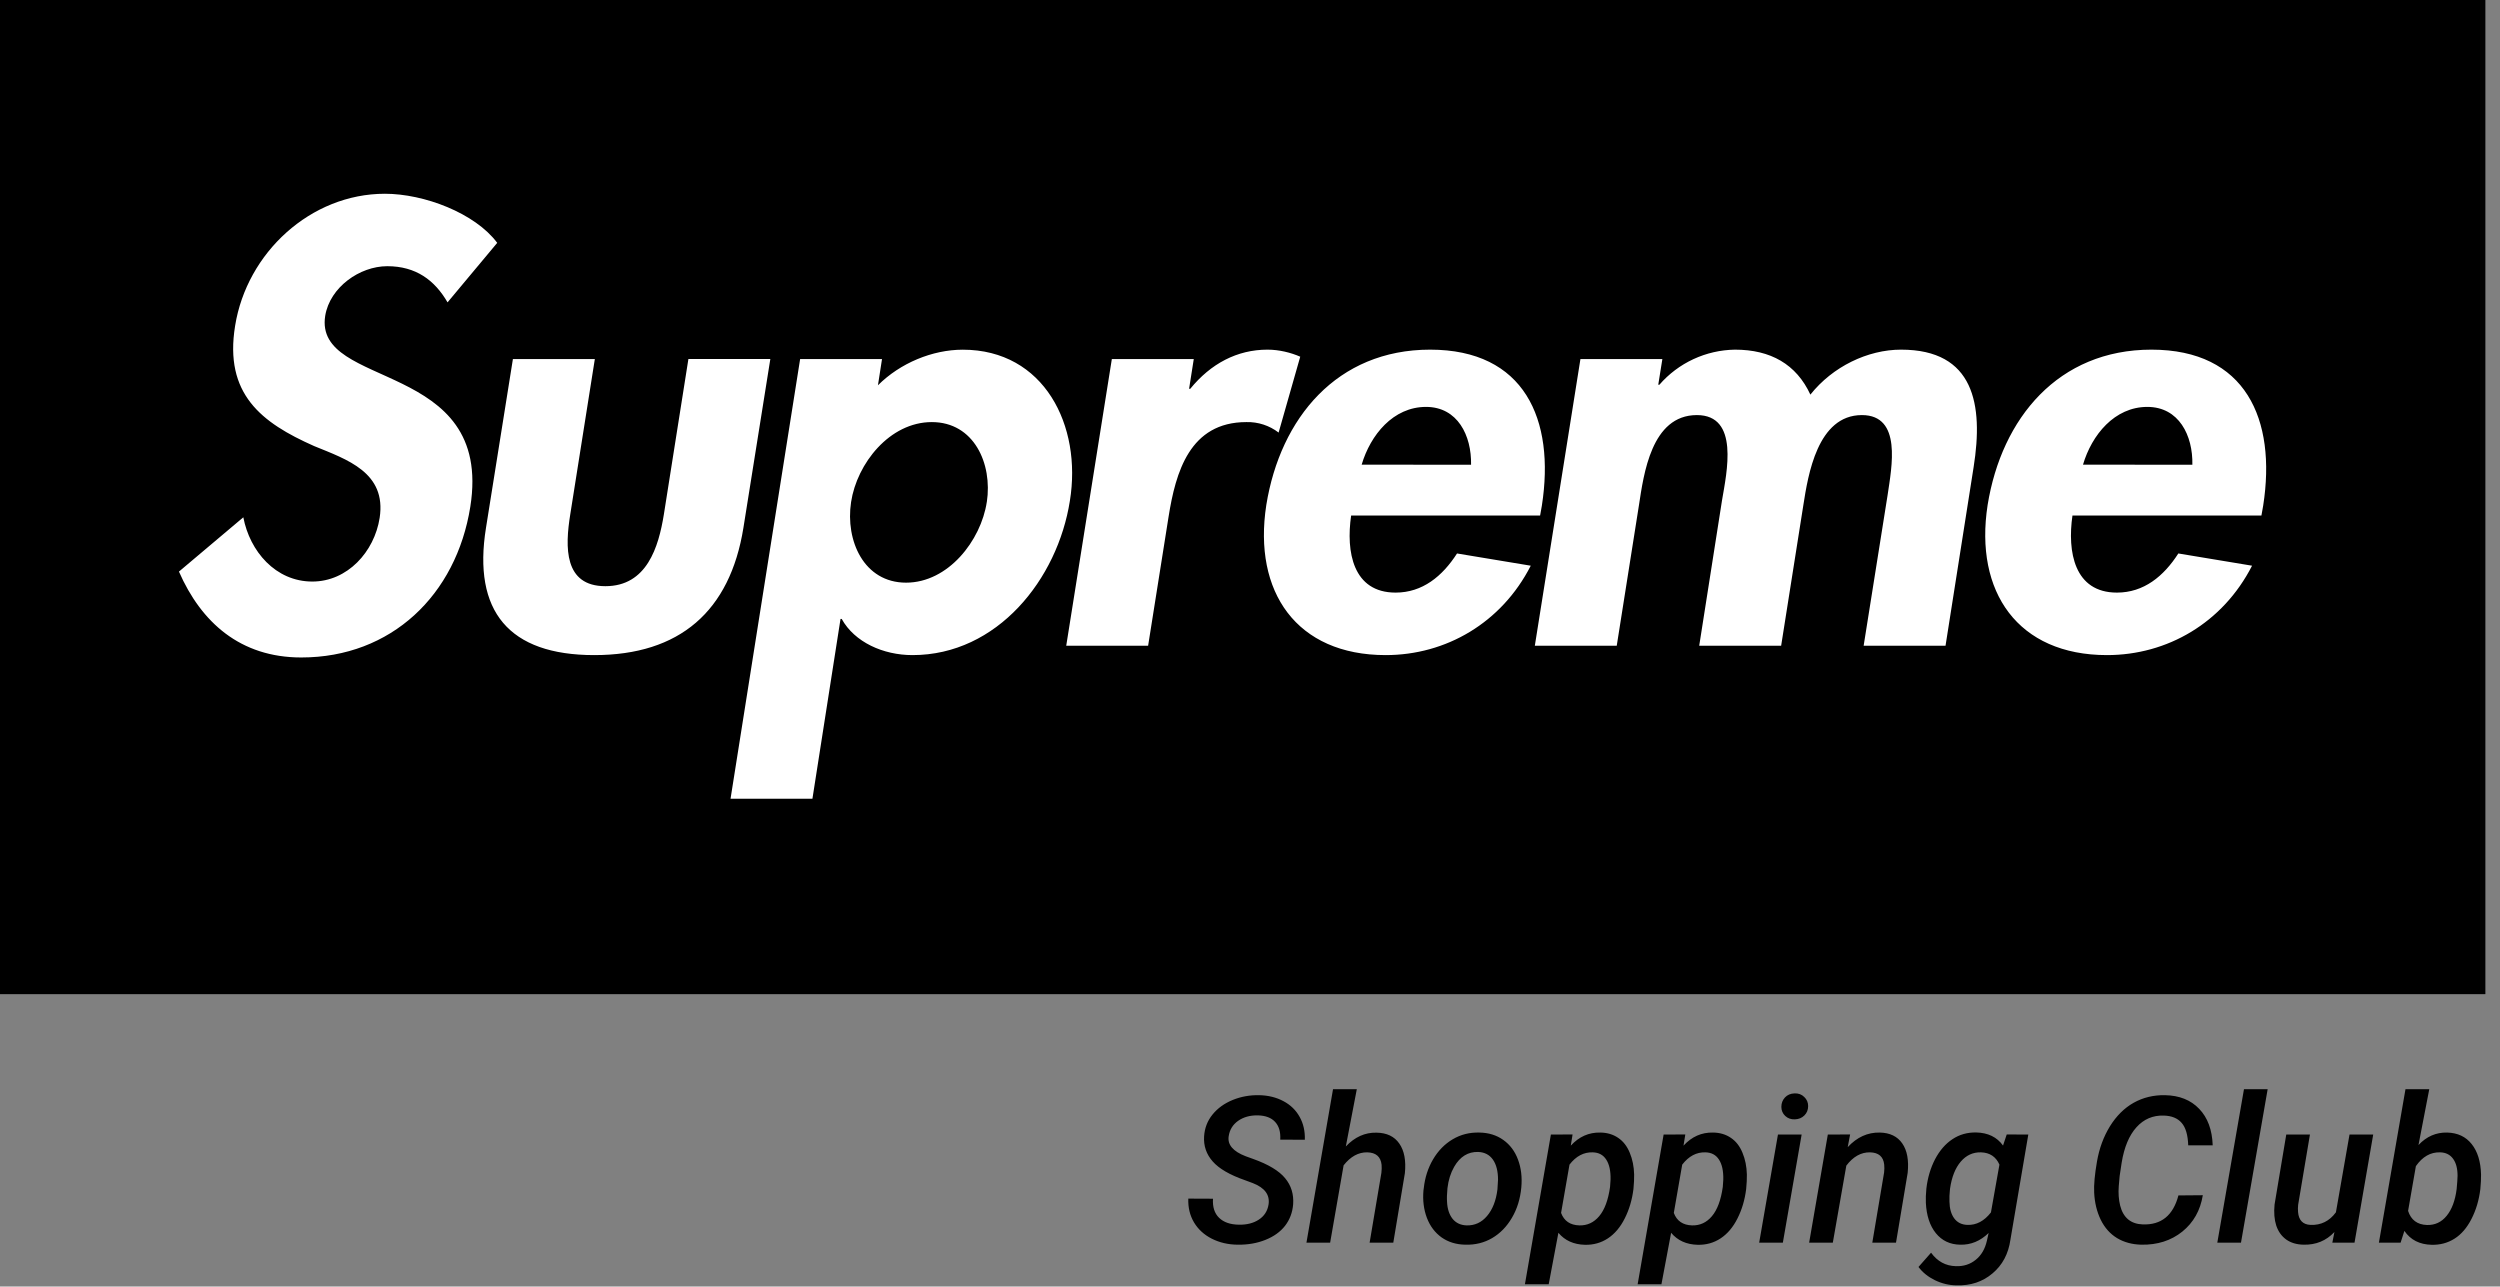 <svg width="171" height="88" viewBox="0 0 171 88" fill="none" xmlns="http://www.w3.org/2000/svg">
<rect x="0" y="0" width="171" height="88" fill="#808080" stroke="none"/>
<path d="M170 68H0V0H170V68Z" fill="black"/>
<path d="M30.612 20.681C29.731 19.163 28.451 18.208 26.487 18.208C24.607 18.208 22.564 19.647 22.244 21.603C21.444 26.675 33.769 24.56 32.169 34.663C31.21 40.697 26.767 44.971 20.605 44.971C16.441 44.971 13.761 42.573 12.24 39.097L16.643 35.383C17.084 37.7 18.843 39.778 21.363 39.778C23.765 39.778 25.606 37.742 25.968 35.425C26.448 32.31 23.726 31.428 21.484 30.51C17.883 28.913 15.321 26.955 16.082 22.283C16.882 17.289 21.245 13.253 26.327 13.253C29.007 13.253 32.489 14.572 34.01 16.611L30.612 20.681ZM40.687 24.558L39.006 35.182C38.646 37.42 38.565 40.095 41.408 40.095C44.248 40.095 45.047 37.42 45.409 35.182L47.087 24.555H52.691L50.85 36.098C49.932 41.812 46.489 44.809 40.647 44.809C34.805 44.809 32.322 41.812 33.242 36.1L35.083 24.558H40.687ZM67.499 34.342C67.898 31.706 66.615 28.871 63.736 28.871C60.852 28.871 58.612 31.706 58.214 34.342C57.812 36.98 59.092 39.854 61.974 39.854C64.856 39.854 67.095 36.98 67.496 34.342H67.499ZM60.052 26.353C61.573 24.835 63.775 23.919 65.855 23.919C71.419 23.919 74.021 29.109 73.179 34.263C72.34 39.616 68.218 44.809 62.414 44.809C60.414 44.809 58.455 43.929 57.571 42.333H57.492L55.57 54.634H49.969L54.729 24.558H60.33L60.052 26.353ZM81.334 26.594H81.413C82.813 24.877 84.615 23.916 86.697 23.916C87.496 23.916 88.296 24.118 88.936 24.398L87.457 29.588C86.827 29.104 86.049 28.851 85.254 28.871C81.373 28.871 80.414 32.305 79.931 35.341L78.531 44.17H72.93L76.05 24.558H81.654L81.334 26.594ZM100.621 31.787C100.66 29.79 99.7 27.832 97.54 27.832C95.298 27.832 93.737 29.748 93.137 31.784L100.621 31.787ZM92.418 35.26C92.056 37.739 92.536 40.534 95.46 40.534C97.298 40.534 98.659 39.417 99.661 37.857L104.704 38.694C102.703 42.61 98.9 44.809 94.778 44.809C88.695 44.809 85.695 40.495 86.615 34.543C87.575 28.591 91.456 23.916 97.82 23.916C104.263 23.916 106.384 28.67 105.464 34.582L105.343 35.263H92.416L92.418 35.26ZM113.425 26.314H113.504C114.147 25.574 114.94 24.978 115.83 24.565C116.721 24.152 117.688 23.931 118.67 23.916C121.108 23.916 122.871 24.916 123.83 26.992C125.351 25.076 127.751 23.916 130.032 23.916C135.035 23.916 135.675 27.672 134.996 31.947L133.074 44.17H127.473L129.112 33.863C129.392 31.947 130.113 28.392 127.352 28.392C124.31 28.392 123.67 32.504 123.35 34.543L121.83 44.17H116.226L117.786 34.224C118.109 32.305 118.987 28.392 116.066 28.392C112.945 28.392 112.426 32.465 112.106 34.543L110.585 44.17H104.982L108.102 24.558H113.706L113.425 26.314ZM149.958 31.787C150 29.79 149.041 27.832 146.877 27.832C144.638 27.832 143.075 29.748 142.477 31.784L149.958 31.787ZM141.756 35.26C141.397 37.739 141.877 40.534 144.798 40.534C146.639 40.534 147.997 39.417 148.999 37.857L154.041 38.694C152.041 42.61 148.238 44.809 144.116 44.809C138.032 44.809 135.033 40.495 135.953 34.543C136.913 28.591 140.796 23.916 147.158 23.916C153.601 23.916 155.722 28.67 154.802 34.582L154.681 35.263H141.756" fill="white"/>
<path d="M86.769 82.389C86.87 81.732 86.512 81.245 85.696 80.926L85.143 80.721C84.113 80.361 83.381 79.935 82.948 79.442C82.515 78.95 82.319 78.378 82.36 77.727C82.397 77.162 82.588 76.665 82.935 76.236C83.285 75.803 83.746 75.471 84.315 75.238C84.885 75.006 85.491 74.897 86.134 74.91C86.754 74.924 87.305 75.061 87.788 75.32C88.271 75.576 88.64 75.933 88.895 76.394C89.151 76.849 89.269 77.371 89.251 77.959L87.569 77.952C87.601 77.433 87.485 77.029 87.221 76.742C86.961 76.455 86.567 76.305 86.038 76.291C85.505 76.282 85.054 76.407 84.685 76.667C84.32 76.927 84.106 77.278 84.042 77.72C83.951 78.299 84.338 78.754 85.204 79.087L85.717 79.272C86.76 79.645 87.49 80.085 87.904 80.591C88.319 81.092 88.501 81.687 88.451 82.375C88.406 82.936 88.221 83.425 87.897 83.845C87.574 84.259 87.125 84.581 86.551 84.809C85.981 85.037 85.352 85.146 84.664 85.137C84.012 85.132 83.42 84.995 82.887 84.727C82.358 84.458 81.953 84.086 81.67 83.612C81.387 83.134 81.257 82.591 81.28 81.985L82.969 81.992C82.932 82.557 83.071 82.993 83.386 83.298C83.7 83.603 84.151 83.76 84.739 83.769C85.286 83.779 85.742 83.662 86.106 83.421C86.476 83.179 86.697 82.835 86.769 82.389ZM92.054 78.417C92.669 77.77 93.368 77.455 94.152 77.474C94.854 77.483 95.374 77.731 95.711 78.219C96.053 78.706 96.18 79.381 96.094 80.242L95.301 85H93.681L94.487 80.222C94.51 80.026 94.515 79.843 94.501 79.675C94.442 79.119 94.114 78.834 93.517 78.82C92.915 78.811 92.377 79.107 91.903 79.709L90.981 85H89.36L91.179 74.5H92.806L92.054 78.417ZM97.386 81.274C97.463 80.55 97.675 79.891 98.022 79.299C98.372 78.706 98.821 78.248 99.368 77.925C99.915 77.601 100.521 77.449 101.187 77.467C101.82 77.476 102.367 77.644 102.827 77.973C103.287 78.301 103.622 78.75 103.832 79.319C104.046 79.889 104.121 80.522 104.058 81.22C103.985 82.004 103.771 82.696 103.415 83.298C103.064 83.899 102.613 84.362 102.062 84.686C101.515 85.005 100.906 85.155 100.236 85.137C99.607 85.128 99.063 84.961 98.603 84.638C98.147 84.31 97.812 83.863 97.598 83.298C97.383 82.728 97.306 82.102 97.365 81.418L97.386 81.274ZM98.978 82.211C99.001 82.689 99.127 83.075 99.355 83.366C99.587 83.653 99.908 83.804 100.318 83.817C100.874 83.831 101.339 83.617 101.713 83.175C102.091 82.733 102.328 82.129 102.424 81.363L102.465 80.693C102.465 80.11 102.349 79.652 102.116 79.319C101.884 78.987 101.547 78.811 101.104 78.793C100.412 78.775 99.865 79.114 99.464 79.811C99.222 80.235 99.07 80.723 99.006 81.274C98.969 81.657 98.96 81.969 98.978 82.211ZM111.728 81.329C111.636 82.067 111.438 82.737 111.133 83.339C110.832 83.94 110.447 84.396 109.978 84.706C109.513 85.011 108.991 85.157 108.412 85.144C107.642 85.125 107.036 84.852 106.594 84.323L105.931 87.844H104.304L106.081 77.603L107.564 77.597L107.441 78.362C108.007 77.747 108.679 77.449 109.458 77.467C109.927 77.471 110.335 77.592 110.682 77.829C111.028 78.061 111.292 78.401 111.475 78.848C111.661 79.294 111.762 79.791 111.775 80.338C111.78 80.616 111.764 80.946 111.728 81.329ZM110.128 81.186L110.162 80.686C110.176 80.099 110.078 79.643 109.868 79.319C109.663 78.996 109.353 78.829 108.938 78.82C108.328 78.802 107.799 79.082 107.353 79.661L106.778 82.963C106.983 83.514 107.4 83.799 108.029 83.817C108.567 83.831 109.018 83.621 109.383 83.189C109.752 82.755 110 82.088 110.128 81.186ZM119.438 81.329C119.347 82.067 119.149 82.737 118.844 83.339C118.543 83.94 118.158 84.396 117.688 84.706C117.224 85.011 116.702 85.157 116.123 85.144C115.353 85.125 114.747 84.852 114.305 84.323L113.642 87.844H112.015L113.792 77.603L115.275 77.597L115.152 78.362C115.717 77.747 116.39 77.449 117.169 77.467C117.638 77.471 118.046 77.592 118.393 77.829C118.739 78.061 119.003 78.401 119.186 78.848C119.372 79.294 119.473 79.791 119.486 80.338C119.491 80.616 119.475 80.946 119.438 81.329ZM117.839 81.186L117.873 80.686C117.887 80.099 117.789 79.643 117.579 79.319C117.374 78.996 117.064 78.829 116.649 78.82C116.039 78.802 115.51 79.082 115.063 79.661L114.489 82.963C114.694 83.514 115.111 83.799 115.74 83.817C116.278 83.831 116.729 83.621 117.094 83.189C117.463 82.755 117.711 82.088 117.839 81.186ZM121.947 85H120.327L121.612 77.603H123.232L121.947 85ZM121.845 75.71C121.845 75.459 121.927 75.245 122.091 75.067C122.255 74.89 122.476 74.796 122.754 74.787C123.018 74.778 123.237 74.86 123.41 75.033C123.588 75.202 123.677 75.409 123.677 75.655C123.677 75.915 123.59 76.129 123.417 76.298C123.248 76.466 123.032 76.555 122.768 76.564C122.508 76.574 122.289 76.496 122.111 76.332C121.934 76.163 121.845 75.956 121.845 75.71ZM126.548 77.597L126.384 78.465C127.017 77.781 127.749 77.449 128.578 77.467C129.271 77.481 129.784 77.729 130.116 78.212C130.449 78.69 130.572 79.36 130.485 80.222L129.686 85H128.065L128.872 80.201C128.895 80.005 128.897 79.823 128.879 79.654C128.82 79.112 128.496 78.834 127.908 78.82C127.293 78.811 126.753 79.114 126.288 79.73L125.365 85H123.745L125.023 77.603L126.548 77.597ZM131.764 81.295C131.85 80.557 132.049 79.889 132.358 79.292C132.673 78.695 133.067 78.239 133.541 77.925C134.015 77.606 134.557 77.451 135.168 77.46C135.979 77.478 136.592 77.777 137.007 78.356L137.26 77.597L138.736 77.603L137.513 84.795C137.376 85.761 136.968 86.529 136.289 87.099C135.615 87.673 134.792 87.946 133.821 87.919C133.302 87.91 132.81 87.791 132.345 87.564C131.88 87.336 131.506 87.035 131.224 86.661L132.085 85.684C132.518 86.281 133.083 86.588 133.78 86.606C134.309 86.625 134.762 86.479 135.141 86.169C135.523 85.864 135.779 85.426 135.906 84.856L136.022 84.337C135.453 84.888 134.806 85.155 134.081 85.137C133.388 85.128 132.832 84.866 132.413 84.351C131.998 83.836 131.771 83.143 131.729 82.272C131.716 81.999 131.727 81.673 131.764 81.295ZM133.37 81.439C133.343 81.671 133.334 81.921 133.343 82.19C133.352 82.674 133.461 83.056 133.671 83.339C133.881 83.621 134.179 83.769 134.566 83.783C135.182 83.806 135.719 83.521 136.18 82.929L136.761 79.661C136.524 79.119 136.102 78.838 135.496 78.82C134.949 78.807 134.489 79.019 134.115 79.456C133.742 79.894 133.498 80.507 133.384 81.295L133.37 81.439ZM150.672 81.753C150.503 82.792 150.036 83.621 149.271 84.241C148.505 84.856 147.573 85.155 146.475 85.137C145.841 85.123 145.285 84.973 144.807 84.686C144.333 84.398 143.961 83.981 143.692 83.435C143.424 82.883 143.273 82.261 143.241 81.568C143.214 81.049 143.278 80.342 143.433 79.449C143.588 78.551 143.884 77.747 144.321 77.036C144.763 76.325 145.303 75.79 145.941 75.43C146.584 75.07 147.297 74.897 148.081 74.91C149.07 74.928 149.852 75.241 150.426 75.847C151.005 76.448 151.312 77.28 151.349 78.342H149.674C149.651 77.631 149.501 77.118 149.223 76.804C148.949 76.485 148.541 76.318 147.999 76.305C147.256 76.282 146.634 76.549 146.133 77.105C145.632 77.66 145.294 78.469 145.121 79.531L144.984 80.44L144.923 81.138C144.886 81.607 144.918 82.049 145.019 82.464C145.123 82.874 145.306 83.189 145.565 83.407C145.825 83.621 146.156 83.735 146.557 83.749C147.828 83.799 148.644 83.138 149.004 81.767L150.672 81.753ZM153.283 85H151.663L153.488 74.5H155.108L153.283 85ZM159.675 84.269C159.114 84.866 158.412 85.155 157.569 85.137C157.091 85.128 156.692 85.009 156.373 84.781C156.059 84.553 155.833 84.237 155.696 83.831C155.564 83.421 155.525 82.94 155.58 82.389L156.38 77.603H158L157.193 82.409C157.175 82.578 157.173 82.742 157.187 82.901C157.232 83.466 157.517 83.76 158.041 83.783C158.757 83.811 159.335 83.523 159.777 82.922L160.707 77.603H162.327L161.049 85H159.531L159.675 84.269ZM169.655 81.336C169.564 82.088 169.361 82.769 169.047 83.38C168.737 83.986 168.35 84.435 167.885 84.727C167.424 85.018 166.905 85.157 166.326 85.144C165.501 85.125 164.879 84.809 164.46 84.193L164.2 85H162.717L164.535 74.5H166.162L165.424 78.321C165.975 77.733 166.629 77.449 167.386 77.467C168.101 77.485 168.66 77.747 169.061 78.253C169.466 78.759 169.68 79.451 169.703 80.331C169.708 80.605 169.692 80.939 169.655 81.336ZM168.097 80.42C168.097 79.923 167.994 79.536 167.789 79.258C167.584 78.975 167.288 78.829 166.9 78.82C166.249 78.802 165.697 79.117 165.246 79.764L164.713 82.826C164.913 83.446 165.344 83.767 166.005 83.79C166.552 83.804 167.001 83.594 167.352 83.161C167.707 82.728 167.935 82.118 168.035 81.329C168.072 80.942 168.092 80.639 168.097 80.42Z" fill="black"/>
</svg>
